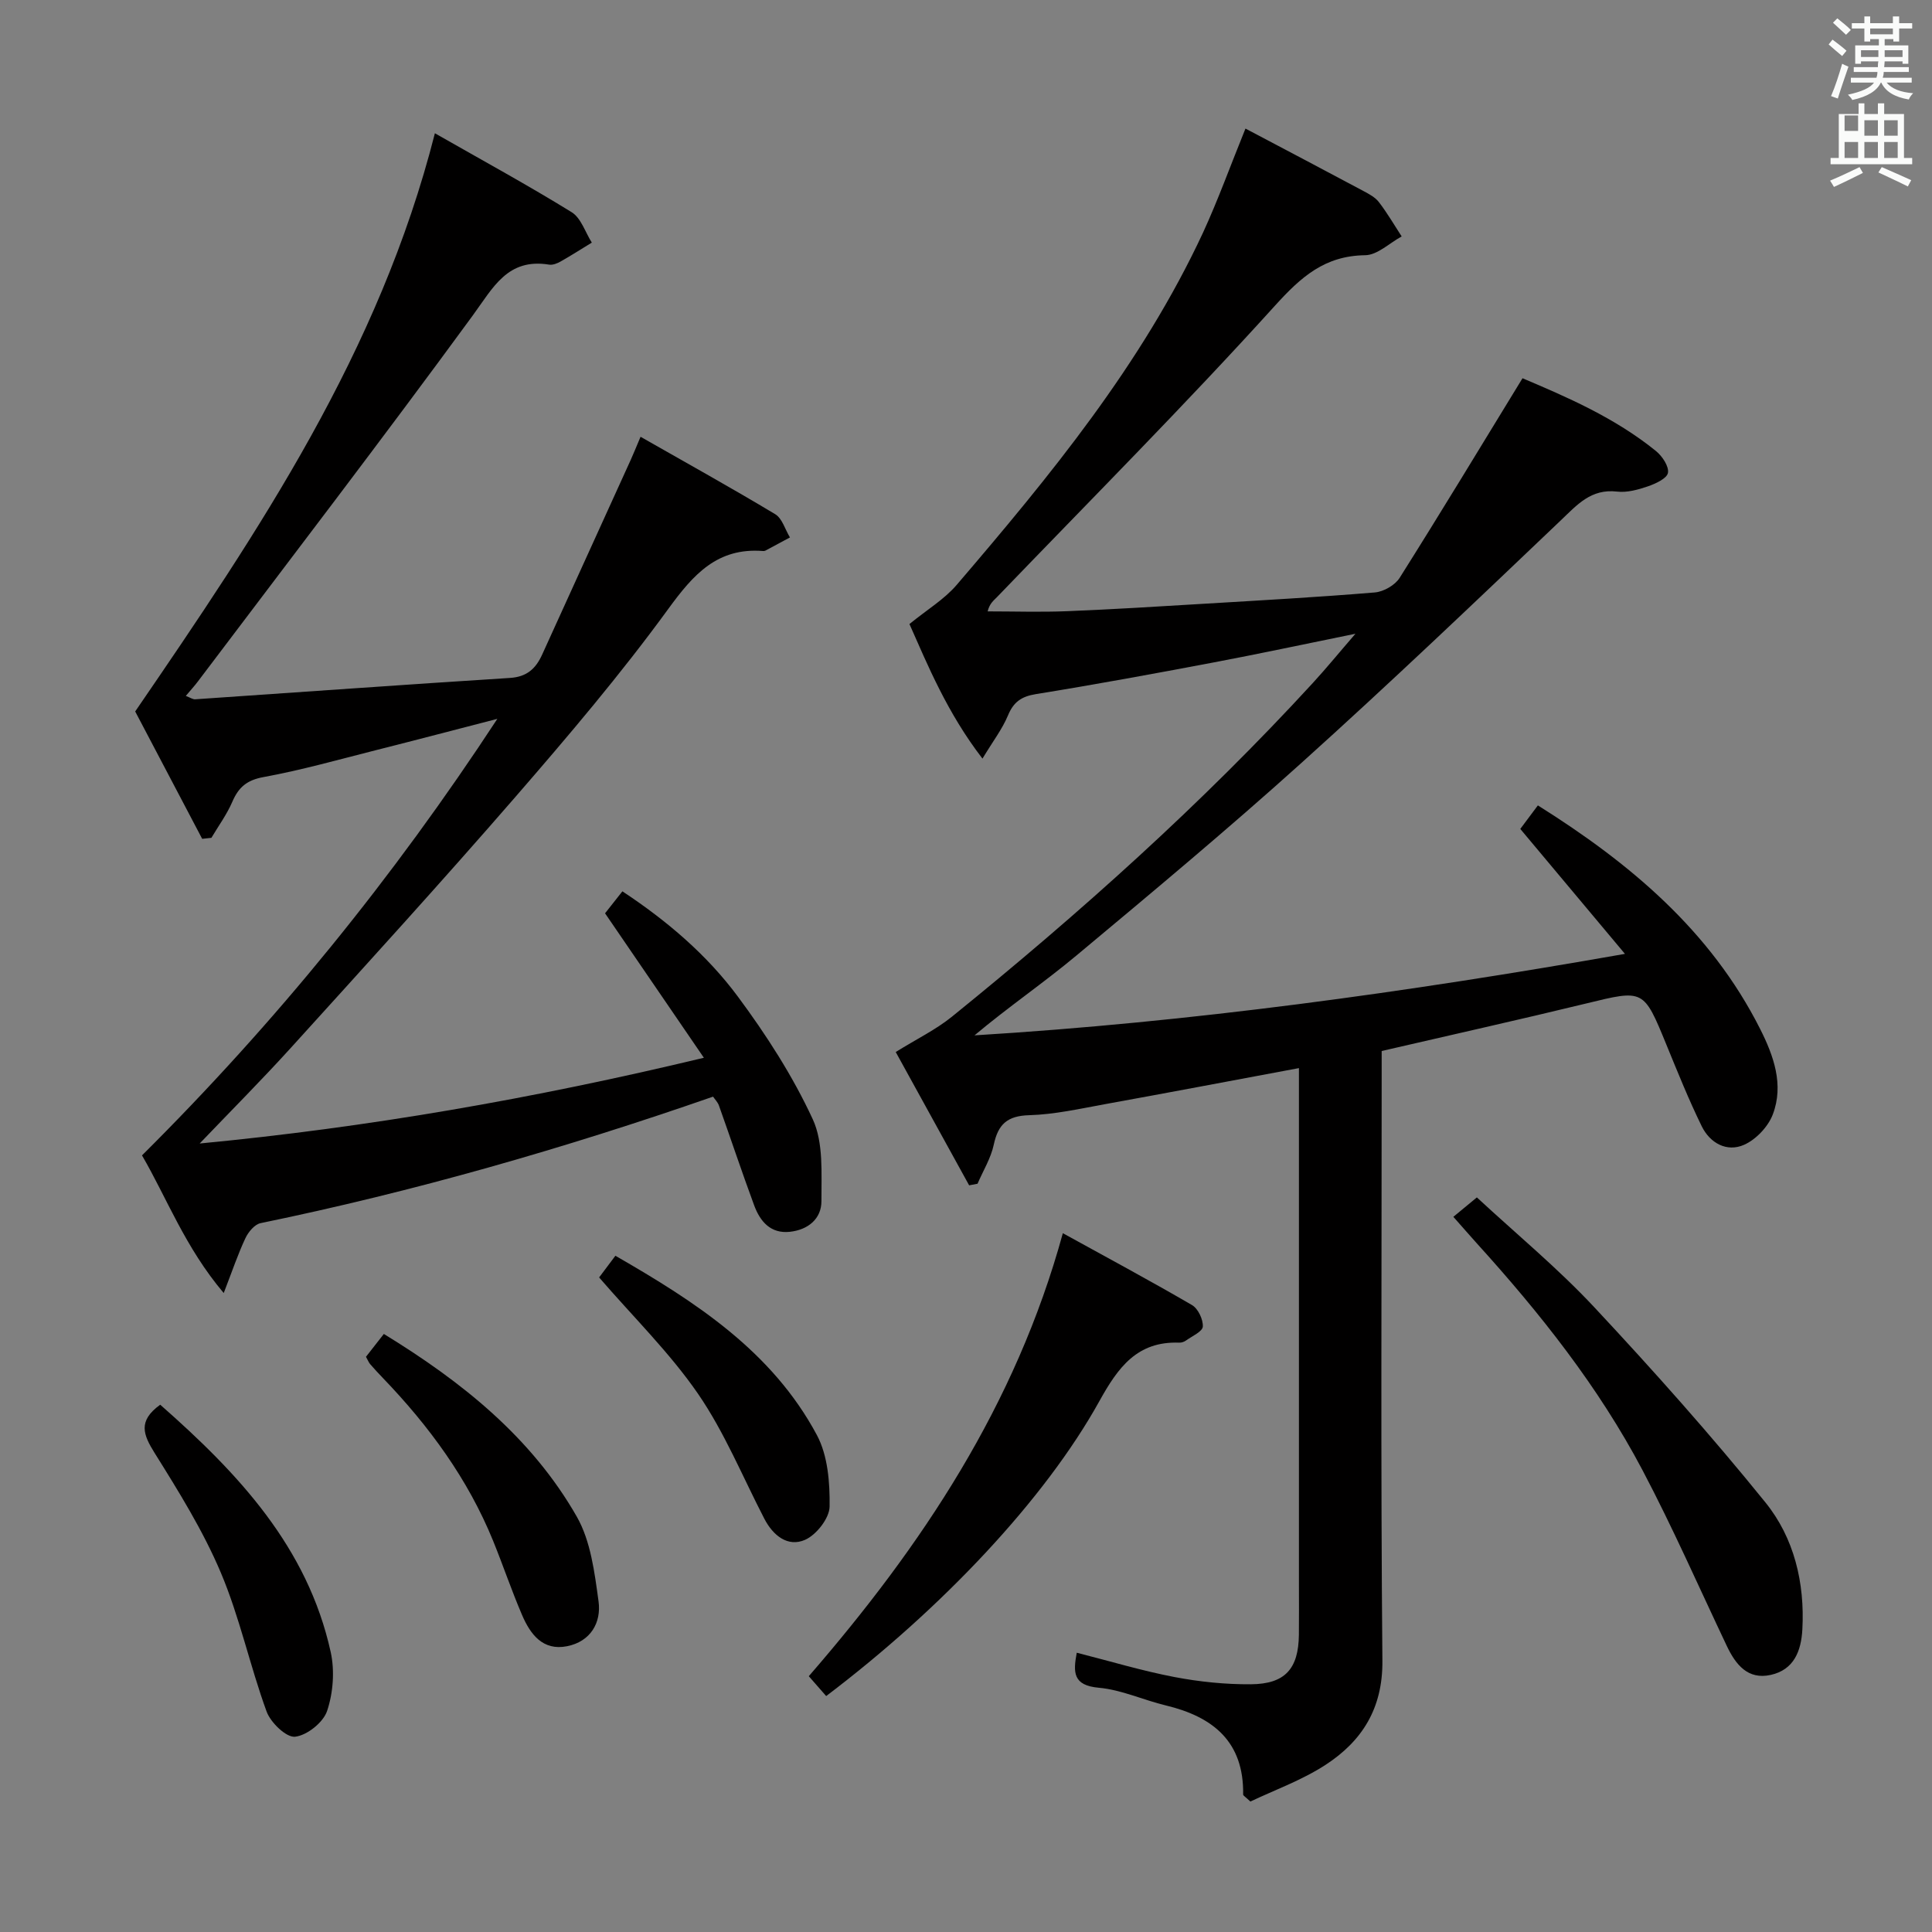 <svg enable-background="new 0 0 400 400" viewBox="0 0 400 400" xmlns="http://www.w3.org/2000/svg"><rect x="0" y="0" width="400" height="400" fill="#808080" stroke="none"/><path d="m378.6 9.2.8-1c.9.7 1.9 1.4 2.9 2.3l-.9 1.1c-1.1-.9-2-1.7-2.8-2.4zm.5 10.7c.9-2.1 1.6-4.3 2.3-6.7.4.2.8.4 1.3.6-.7 2.1-1.5 4.3-2.2 6.6zm.4-15.2.9-.9c1 .8 2 1.6 2.8 2.4l-1 1c-1-.9-1.9-1.8-2.7-2.5zm12.5-1.3h1.2v1.4h2.7v1.1h-2.7v2.7h-1.2v-.5h-1.8v1.3h4.9v3.8h-1.2v-.5h-3.7c0 .4-.1.9-.1 1.2h5.1v1h-5.2c0 .5-.1.9-.2 1.2h6v1h-5.2c1.1 1.3 2.9 2 5.5 2.2-.4.4-.7.8-.9 1.3-2.9-.5-4.8-1.6-5.7-3.5h-.1c-.8 1.7-2.7 2.9-5.9 3.6-.2-.4-.6-.8-.9-1.1 2.8-.6 4.6-1.4 5.4-2.5h-4.8v-1h5.3c.1-.3.2-.7.2-1.2h-4.9v-1h5c0-.4 0-.8.1-1.2h-3.6v.5h-1.2v-3.8h4.9v-1.3h-1.8v.5h-1.2v-2.7h-2.6v-1.1h2.6v-1.4h1.2v1.4h4.7v-1.4zm-6.7 8.4h3.6c0-.4 0-.9 0-1.4h-3.6zm1.9-4.7h4.7v-1.2h-4.7zm6.7 3.3h-3.7v1.4h3.7z" fill="#fafbfa"/><path d="m384.7 21.4h1.3v2.2h2.8v-2.2h1.3v2.2h4.1v9.1h1.7v1.3h-16.9v-1.3h1.7v-9.1h4.1v-2.2zm.3 13.2.7 1.2c-1.8.9-3.8 1.9-6 2.9-.2-.4-.5-.8-.8-1.3 2.4-1 4.4-2 6.1-2.8zm-3.1-7.5h2.8v-3.2h-2.8v4.2zm0 5.6h2.8v-3.3h-2.8zm4.1-4.6h2.8v-3.2h-2.8zm0 4.6h2.8v-3.3h-2.8zm3.6 1.9c2.1.9 4.1 1.8 6.1 2.7l-.7 1.3c-2.2-1.1-4.2-2-6.1-2.9zm3.3-9.7h-2.8v3.2h2.8zm-2.8 7.8h2.8v-3.3h-2.8z" fill="#fafbfa"/><g fill="#010000"><path d="m257.86 26.62c8.29 4.38 16.37 8.62 24.41 12.92 1.16.62 2.45 1.3 3.22 2.31 1.73 2.25 3.16 4.72 4.71 7.1-2.51 1.36-5.01 3.85-7.54 3.89-8.39.11-13.26 4.45-18.72 10.48-18.64 20.59-38.27 40.29-57.53 60.31-.68.71-1.51 1.27-1.93 2.95 5.49 0 10.98.18 16.46-.04 9.46-.38 18.91-.97 28.36-1.54 11.78-.71 23.57-1.36 35.34-2.34 1.82-.15 4.18-1.5 5.14-3.02 8.5-13.48 16.75-27.12 25.44-41.33 9.05 3.84 19.06 8.12 27.64 15.08 1.29 1.05 2.71 3.17 2.47 4.51-.21 1.17-2.57 2.25-4.17 2.8-2.02.69-4.29 1.32-6.35 1.08-5.39-.63-8.24 2.69-11.68 5.97-17.7 16.87-35.41 33.75-53.58 50.11-15.2 13.7-30.93 26.82-46.64 39.93-6.83 5.7-14.2 10.73-21.15 16.57 44.77-2.74 89.01-8.84 134.67-16.87-7.54-9-14.41-17.2-21.67-25.87.95-1.27 2.2-2.94 3.64-4.87 19.08 11.97 35.74 25.94 46 46.25 2.8 5.54 4.98 11.57 2.64 17.73-.96 2.54-3.48 5.2-5.95 6.29-3.57 1.58-7.05-.35-8.76-3.83-2.7-5.51-4.99-11.22-7.32-16.9-4.74-11.56-4.67-11.44-16.65-8.52-13.87 3.37-27.81 6.47-42.3 9.83v5.76c0 40.16-.21 80.32.15 120.48.09 9.88-4.21 16.64-11.81 21.58-4.91 3.18-10.57 5.21-15.52 7.57-1.06-1-1.5-1.23-1.5-1.45.17-10.92-6.2-16.09-15.98-18.44-4.67-1.12-9.2-3.25-13.9-3.67-5.38-.48-5.33-3.18-4.57-7.25 6.87 1.74 13.48 3.74 20.22 5.03 5.19.99 10.55 1.54 15.83 1.5 7.11-.05 9.86-3.23 9.94-10.24.04-3.5.01-7 .01-10.5 0-33.49 0-66.99 0-100.48 0-1.96 0-3.93 0-6.35-13.77 2.57-26.93 5.07-40.12 7.46-5.22.95-10.48 2.14-15.74 2.29-4.54.13-6.42 1.89-7.32 6.1-.6 2.81-2.21 5.4-3.36 8.09-.58.11-1.16.22-1.74.33-5.28-9.59-10.57-19.19-15.2-27.6 4.39-2.73 8.32-4.63 11.63-7.31 26.42-21.39 51.72-44.03 74.74-69.11 2.79-3.04 5.4-6.24 8.81-10.18-10.56 2.15-19.99 4.17-29.47 5.96-12.21 2.31-24.43 4.56-36.7 6.54-3 .49-4.61 1.62-5.77 4.41-1.17 2.82-3.1 5.32-5.28 8.94-7.31-9.48-11.34-19.36-15.12-27.86 3.67-2.99 7.21-5.11 9.76-8.08 19.39-22.65 38.32-45.66 51.03-72.97 3.12-6.78 5.65-13.82 8.78-21.53z"/><path d="m147.63 227.05c-30.87 10.74-61.93 19.65-93.68 26.19-1.23.25-2.54 1.83-3.14 3.11-1.52 3.23-2.67 6.64-4.49 11.36-8-9.45-11.81-19.74-16.92-28.5 27.75-27.59 52.06-57.56 73.57-90.38-8.4 2.17-16.79 4.38-25.2 6.5-7.71 1.95-15.38 4.12-23.19 5.55-3.47.63-5.18 2.1-6.48 5.12-1.13 2.62-2.86 4.98-4.33 7.46-.64.07-1.27.14-1.91.21-4.8-9.12-9.6-18.24-13.87-26.37 25.76-37.6 50.55-74.44 62.05-119.71 10.06 5.74 19.34 10.8 28.31 16.34 1.95 1.2 2.82 4.16 4.18 6.3-2.15 1.31-4.27 2.67-6.46 3.91-.7.4-1.63.77-2.37.65-8.61-1.4-11.58 4.72-15.81 10.51-18.65 25.5-37.88 50.57-56.92 75.79-.69.92-1.47 1.76-2.5 2.99.9.34 1.44.74 1.96.7 21.71-1.47 43.42-3.05 65.14-4.42 3.53-.22 5.36-1.94 6.68-4.84 6.11-13.45 12.24-26.89 18.35-40.34.53-1.17 1.01-2.37 2.02-4.75 9.59 5.47 18.83 10.59 27.88 16.03 1.45.87 2.05 3.17 3.05 4.81-1.7.92-3.4 1.83-5.1 2.74-.14.07-.33.08-.49.07-9.43-.73-14.37 4.81-19.57 11.95-9.87 13.56-20.78 26.4-31.79 39.09-15.16 17.47-30.74 34.56-46.27 51.7-6.11 6.74-12.54 13.19-18.99 19.93 34.64-3.31 68.93-9.24 104.39-17.75-7.09-10.36-13.69-20.01-20.46-29.91.9-1.14 2.12-2.68 3.59-4.55 9.23 6.1 17.49 13.13 23.92 21.81 5.89 7.94 11.35 16.42 15.49 25.37 2.26 4.89 1.77 11.23 1.8 16.92.02 3.72-2.79 5.98-6.52 6.39-4 .44-6.17-2.14-7.4-5.45-2.53-6.84-4.83-13.76-7.28-20.63-.24-.74-.85-1.32-1.24-1.9z"/><path d="m171.05 351.15c-1.3-1.48-2.36-2.69-3.6-4.11 23.42-27.01 42.82-56.06 52.6-91.72 8.87 4.89 17.89 9.73 26.74 14.88 1.26.73 2.32 2.98 2.24 4.45-.06 1.03-2.2 1.97-3.47 2.88-.38.28-.94.47-1.41.45-8.72-.32-12.66 5.12-16.52 12.08-11.31 20.41-32.7 43.01-56.58 61.09z"/><path d="m300.9 251.93c1.47-1.22 2.85-2.36 4.87-4.02 8.17 7.57 16.76 14.66 24.3 22.73 12.23 13.09 24.18 26.49 35.44 40.42 5.93 7.33 8.17 16.61 7.65 26.27-.24 4.52-1.76 8.38-6.54 9.44-4.76 1.06-7.27-2.14-9.11-6.01-5.77-12.15-11.18-24.49-17.45-36.38-9.12-17.29-21.22-32.53-34.32-46.98-1.44-1.6-2.85-3.22-4.84-5.47z"/><path d="m75.77 280.91c1.19-1.52 2.39-3.05 3.7-4.73 16.15 9.89 30.57 21.4 39.95 37.83 2.89 5.07 3.68 11.55 4.5 17.52.61 4.43-1.66 8.33-6.5 9.3-5.06 1.01-7.64-2.5-9.35-6.5-2.16-5.03-3.91-10.23-5.97-15.3-5.22-12.82-13.25-23.76-22.78-33.68-.92-.96-1.83-1.93-2.7-2.94-.3-.37-.48-.84-.85-1.5z"/><path d="m33.17 290.83c16.15 14.2 30.51 29.47 35.3 51.22.85 3.87.51 8.43-.75 12.19-.8 2.38-4.17 5.07-6.64 5.33-1.82.19-5.06-2.94-5.89-5.23-3.46-9.48-5.56-19.5-9.48-28.76-3.66-8.65-8.7-16.76-13.7-24.76-2.34-3.76-3.54-6.6 1.16-9.99z"/><path d="m124.04 264.48c.72-.96 1.9-2.53 3.37-4.49 16.55 9.52 32.43 19.76 41.72 37.13 2.27 4.25 2.7 9.85 2.63 14.81-.04 2.4-2.73 5.84-5.07 6.87-3.57 1.57-6.62-.86-8.43-4.34-4.5-8.68-8.24-17.89-13.74-25.89-5.87-8.52-13.4-15.89-20.48-24.09z"/></g></svg>